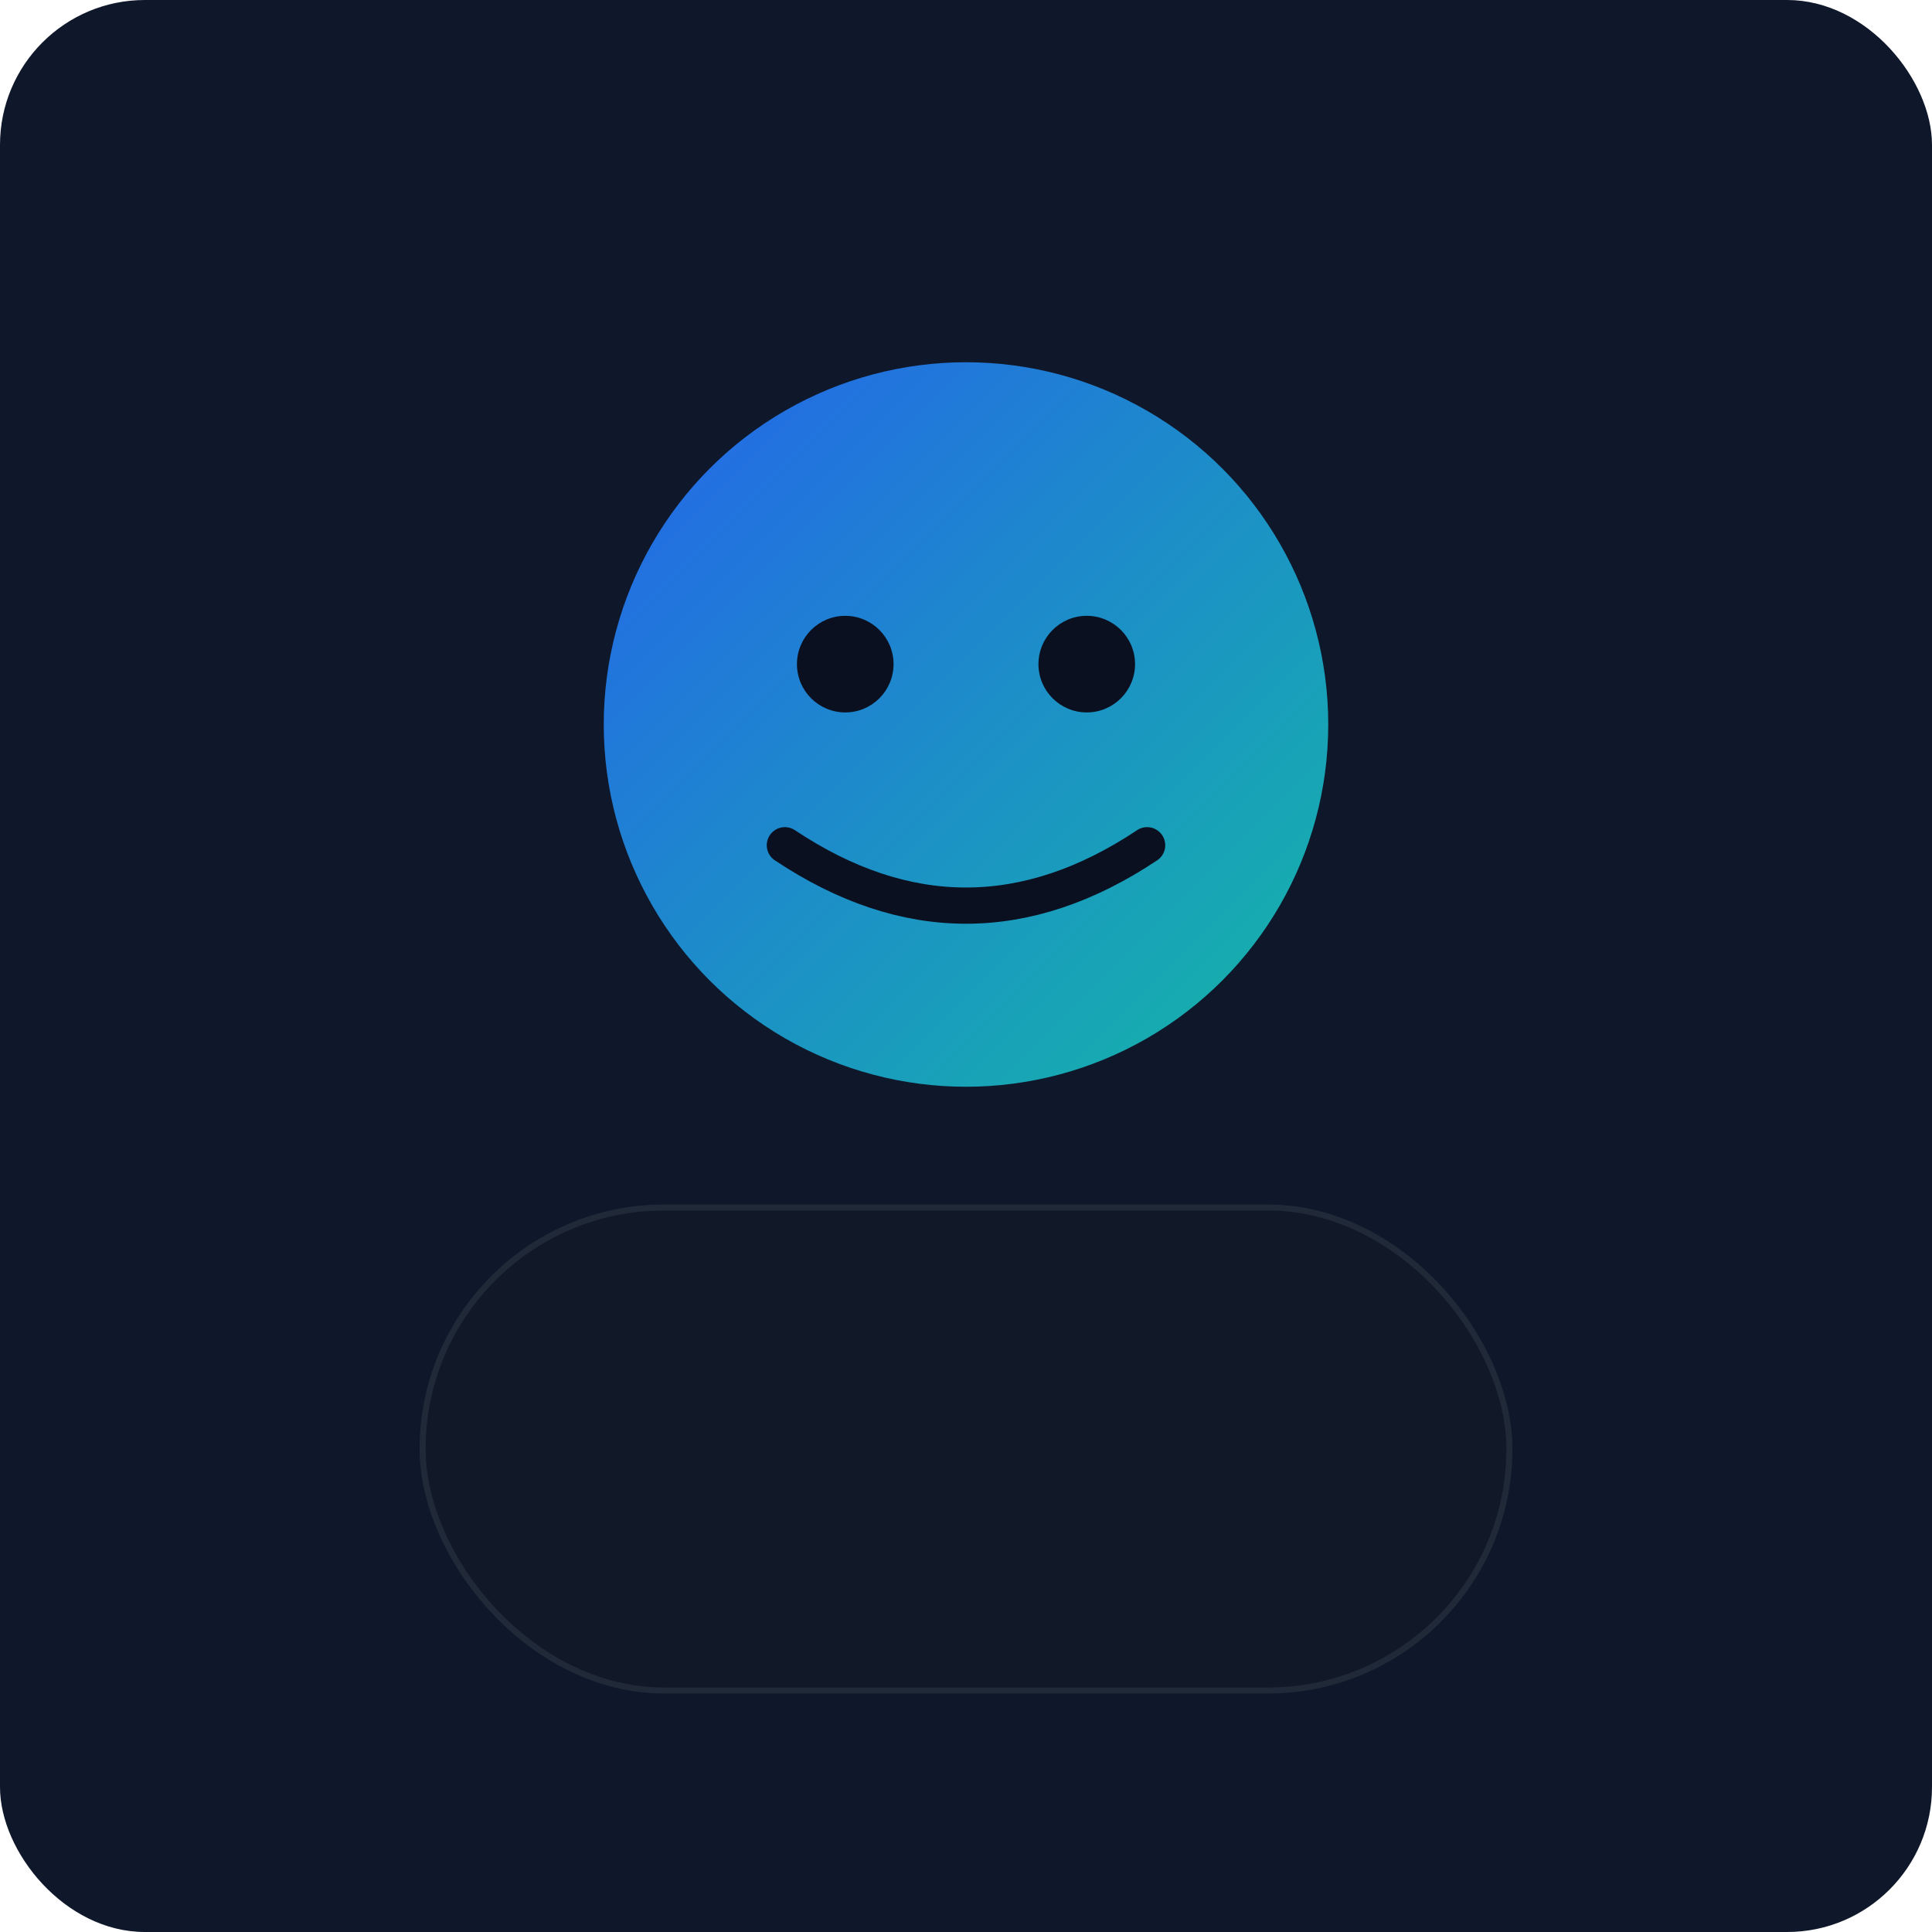 <svg width="320" height="320" viewBox="0 0 320 320" xmlns="http://www.w3.org/2000/svg" role="img" aria-label="Geometric avatar">
  <defs>
    <linearGradient id="face" x1="0" y1="0" x2="1" y2="1">
      <stop stop-color="#2563EB" offset="0"/>
      <stop stop-color="#14B8A6" offset="1"/>
    </linearGradient>
  </defs>
  <rect width="320" height="320" rx="24" fill="#0F172A"/>
  <circle cx="160" cy="120" r="60" fill="url(#face)"/>
  <rect x="70" y="200" width="180" height="80" rx="40" fill="#111827" stroke="#1F2937"/>
  <circle cx="140" cy="110" r="8" fill="#0B1020"/>
  <circle cx="180" cy="110" r="8" fill="#0B1020"/>
  <path d="M130 140 Q160 160 190 140" stroke="#0B1020" stroke-width="6" fill="none" stroke-linecap="round"/>
</svg>

